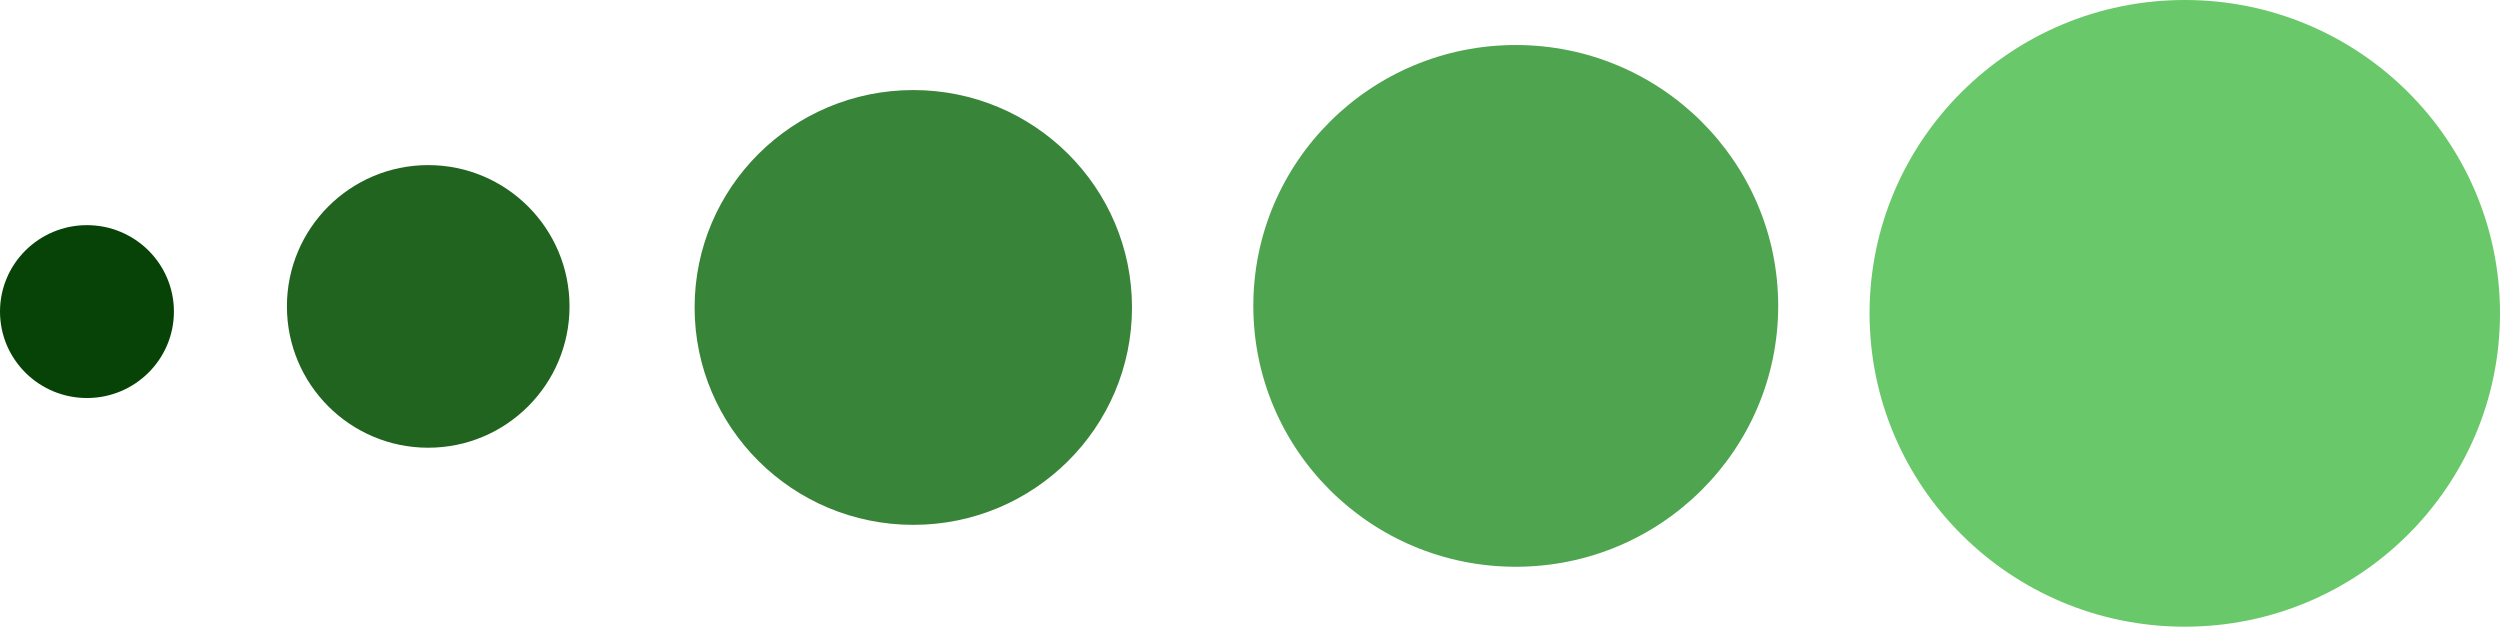 <?xml version="1.0" encoding="UTF-8" standalone="no"?>
<svg width="115px" height="29px" viewBox="0 0 115 29" version="1.1" xmlns="http://www.w3.org/2000/svg" xmlns:xlink="http://www.w3.org/1999/xlink" xmlns:sketch="http://www.bohemiancoding.com/sketch/ns">
    <!-- Generator: Sketch 3.3.3 (12072) - http://www.bohemiancoding.com/sketch -->
    <title>Group Copy 2</title>
    <desc>Created with Sketch.</desc>
    <defs></defs>
    <g id="Page-1" stroke="none" stroke-width="1" fill="none" fill-rule="evenodd" sketch:type="MSPage">
        <g id="Group-Copy-2" sketch:type="MSLayerGroup">
            <circle id="Oval-10-Copy-9" fill="#206420" sketch:type="MSShapeGroup" cx="19.698" cy="14.095" r="6.5"></circle>
            <ellipse id="Oval-10-Copy-5" fill="#388438" sketch:type="MSShapeGroup" cx="42.012" cy="14.143" rx="10.06" ry="10"></ellipse>
            <ellipse id="Oval-10-Copy-6" fill="#4FA44F" sketch:type="MSShapeGroup" cx="69.725" cy="14.071" rx="12.072" ry="12"></ellipse>
            <ellipse id="Oval-10-Copy-7" fill="#69C869" sketch:type="MSShapeGroup" cx="100.5" cy="14.414" rx="14.5" ry="14.414"></ellipse>
            <ellipse id="Oval-10-Copy-8" fill="#074307" sketch:type="MSShapeGroup" cx="4" cy="14.333" rx="4" ry="3.976"></ellipse>
        </g>
    </g>
</svg>
